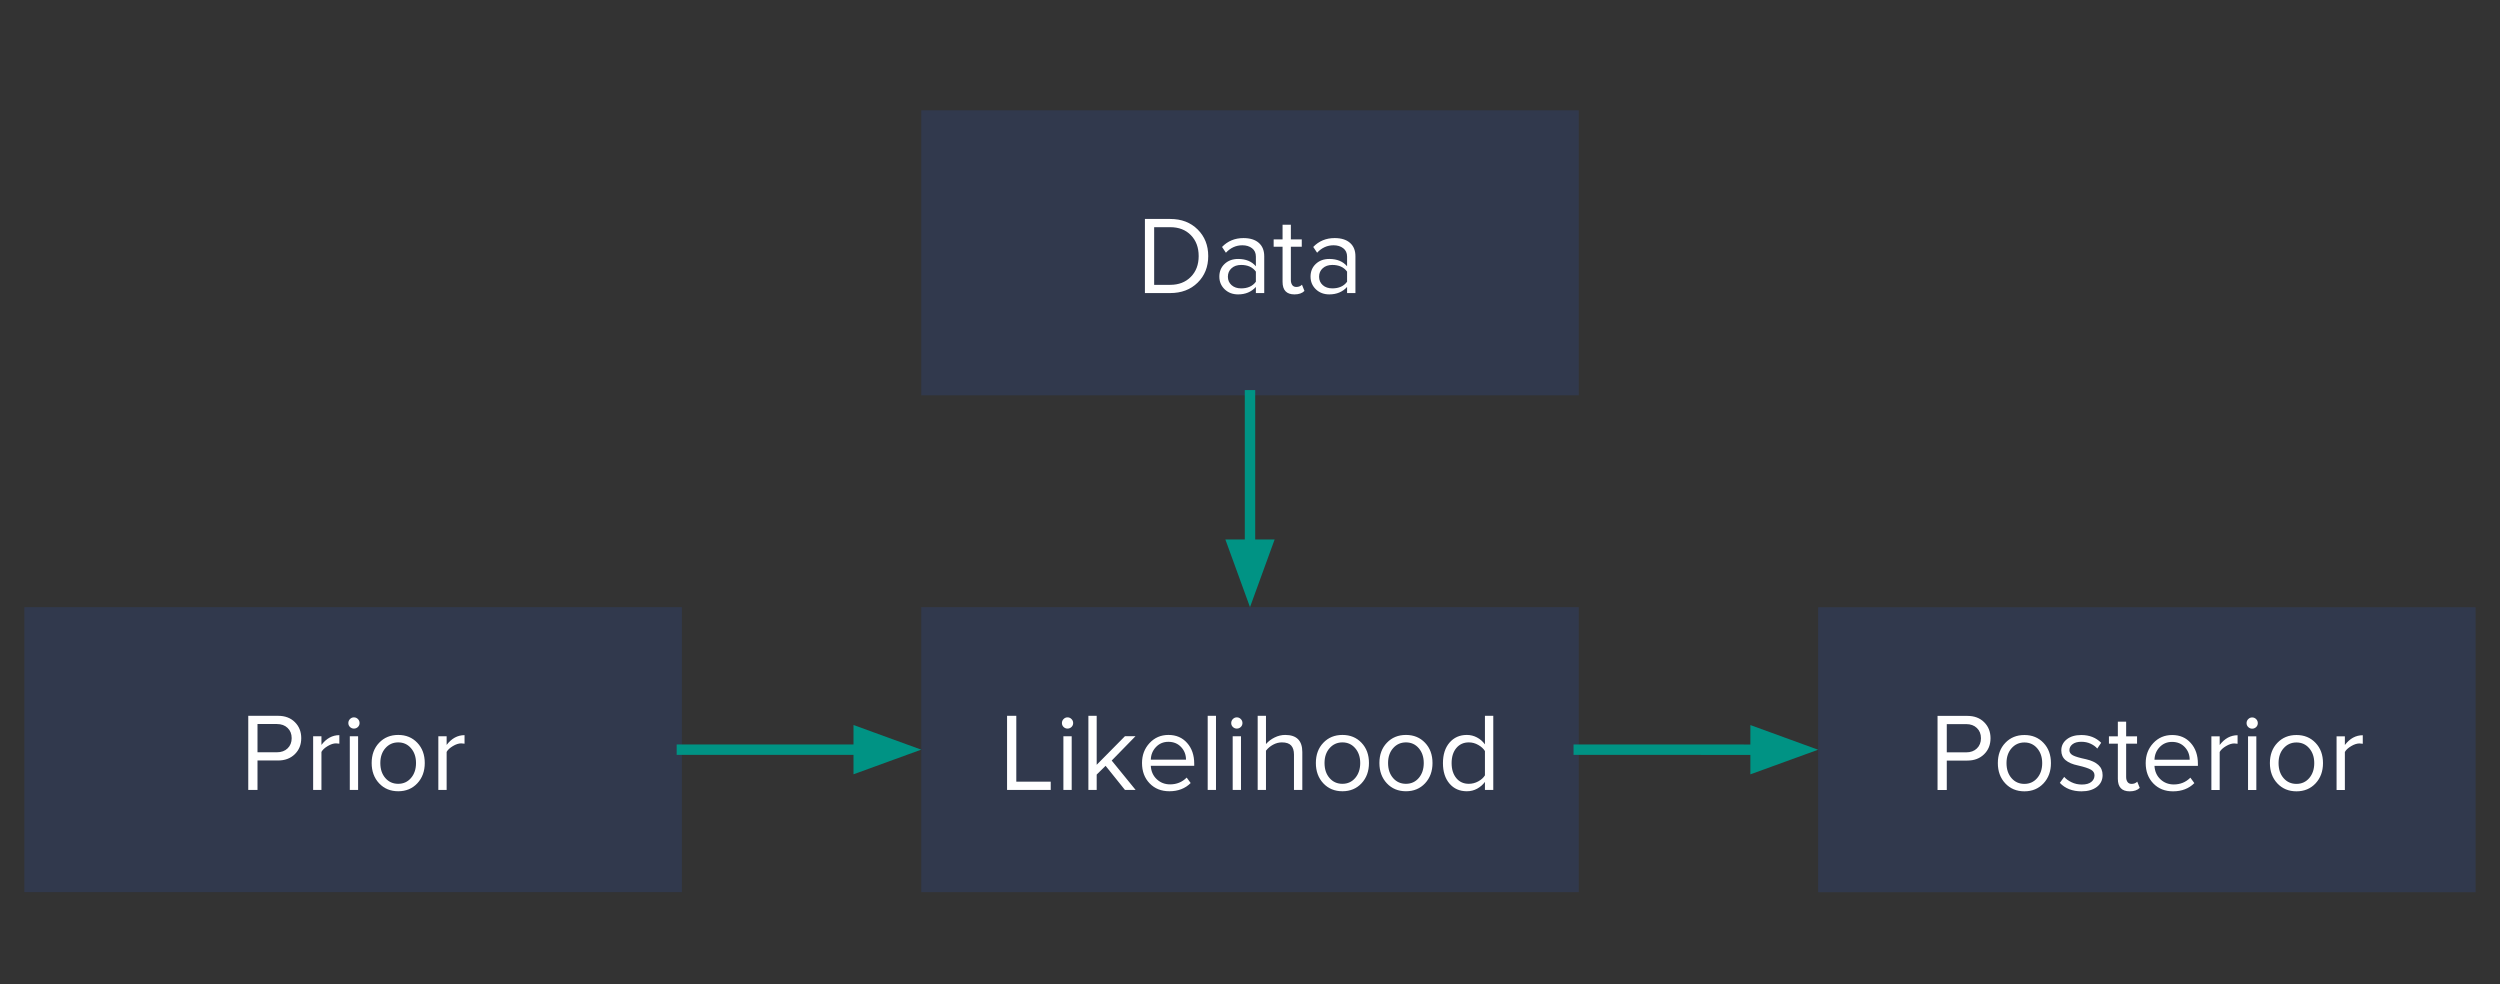 <svg version="1.1" viewBox="0.0 0.0 960.0 377.953" fill="none" stroke="none" stroke-linecap="square" stroke-miterlimit="10" xmlns:xlink="http://www.w3.org/1999/xlink" xmlns="http://www.w3.org/2000/svg"><rect x="0.0" y="0.0" width="960.0" height="377.953" fill="#333333" stroke="none"/><clipPath id="p.0"><path d="m0 0l960.0 0l0 377.953l-960.0 0l0 -377.953z" clip-rule="nonzero"/></clipPath><g clip-path="url(#p.0)"><path fill="#ffffff" fill-opacity="0.0" d="m0 0l960.0 0l0 377.953l-960.0 0z" fill-rule="evenodd"/><path fill="#31394d" d="m9.359 233.149l252.482 0l0 109.435l-252.482 0z" fill-rule="evenodd"/><path fill="#ffffff" d="m95.333 303.326l0 -28.453l11.438 0q4.047 0 6.469 2.438q2.438 2.422 2.438 6.141q0 3.75 -2.484 6.172q-2.469 2.406 -6.422 2.406l-7.891 0l0 11.297l-3.547 0zm11.0 -14.453q2.562 0 4.109 -1.5q1.562 -1.5 1.562 -3.922q0 -2.438 -1.562 -3.922q-1.547 -1.5 -4.109 -1.5l-7.453 0l0 10.844l7.453 0zm13.914 14.453l0 -20.609l3.188 0l0 3.328q2.859 -3.75 6.875 -3.75l0 3.281l-1.281 -0.125q-1.453 0 -3.203 1.047q-1.75 1.047 -2.391 2.234l0 14.594l-3.188 0zm15.655 -23.547q-0.859 0 -1.5 -0.609q-0.641 -0.625 -0.641 -1.516q0 -0.906 0.641 -1.547q0.641 -0.641 1.5 -0.641q0.891 0 1.531 0.641q0.641 0.641 0.641 1.547q0 0.891 -0.641 1.516q-0.641 0.609 -1.531 0.609zm-1.578 23.547l0 -20.609l3.188 0l0 20.609l-3.188 0zm18.598 0.516q-4.484 0 -7.344 -3.047q-2.859 -3.062 -2.859 -7.797q0 -4.766 2.859 -7.766q2.859 -3.016 7.344 -3.016q4.469 0 7.328 3.016q2.859 3.0 2.859 7.766q0 4.734 -2.859 7.797q-2.859 3.047 -7.328 3.047zm0 -2.859q2.984 0 4.906 -2.234q1.922 -2.25 1.922 -5.75q0 -3.453 -1.922 -5.688q-1.922 -2.234 -4.906 -2.234q-2.984 0 -4.938 2.219q-1.938 2.203 -1.938 5.703q0 3.547 1.922 5.766q1.922 2.219 4.953 2.219zm15.399 2.344l0 -20.609l3.188 0l0 3.328q2.859 -3.75 6.875 -3.75l0 3.281l-1.281 -0.125q-1.453 0 -3.203 1.047q-1.75 1.047 -2.391 2.234l0 14.594l-3.188 0z" fill-rule="nonzero"/><path fill="#31394d" d="m353.759 233.148l252.482 0l0 109.435l-252.482 0z" fill-rule="evenodd"/><path fill="#ffffff" d="m386.712 303.326l0 -28.453l3.547 0l0 25.297l13.219 0l0 3.156l-16.766 0zm23.208 -23.547q-0.859 0 -1.5 -0.609q-0.641 -0.625 -0.641 -1.516q0 -0.906 0.641 -1.547q0.641 -0.641 1.5 -0.641q0.891 0 1.531 0.641q0.641 0.641 0.641 1.547q0 0.891 -0.641 1.516q-0.641 0.609 -1.531 0.609zm-1.578 23.547l0 -20.609l3.188 0l0 20.609l-3.188 0zm23.629 0l-7.422 -9.25l-3.422 3.359l0 5.891l-3.188 0l0 -28.453l3.188 0l0 18.812l10.844 -10.969l4.047 0l-9.125 9.344l9.172 11.266l-4.094 0zm17.063 0.516q-4.656 0 -7.578 -3.031q-2.922 -3.031 -2.922 -7.812q0 -4.562 2.906 -7.672q2.906 -3.109 7.25 -3.109q4.438 0 7.156 3.078q2.734 3.062 2.734 7.969l0 0.812l-16.672 0q0.172 3.156 2.281 5.141q2.109 1.984 5.141 1.984q3.75 0 6.359 -2.609l1.531 2.094q-3.156 3.156 -8.188 3.156zm6.391 -12.125q0 -2.844 -1.875 -4.844q-1.875 -2.016 -4.906 -2.016q-2.859 0 -4.766 2.016q-1.891 2.0 -1.969 4.844l13.516 0zm8.328 11.609l0 -28.453l3.188 0l0 28.453l-3.188 0zm11.176 -23.547q-0.859 0 -1.5 -0.609q-0.641 -0.625 -0.641 -1.516q0 -0.906 0.641 -1.547q0.641 -0.641 1.5 -0.641q0.891 0 1.531 0.641q0.641 0.641 0.641 1.547q0 0.891 -0.641 1.516q-0.641 0.609 -1.531 0.609zm-1.578 23.547l0 -20.609l3.188 0l0 20.609l-3.188 0zm23.535 0l0 -13.562q0 -2.312 -1.094 -3.5q-1.078 -1.188 -3.547 -1.188q-1.75 0 -3.391 0.891q-1.641 0.891 -2.719 2.297l0 15.062l-3.188 0l0 -28.453l3.188 0l0 10.844q1.375 -1.578 3.328 -2.531q1.969 -0.969 4.062 -0.969q6.562 0 6.562 6.562l0 14.547l-3.203 0zm18.609 0.516q-4.484 0 -7.344 -3.047q-2.859 -3.062 -2.859 -7.797q0 -4.766 2.859 -7.766q2.859 -3.016 7.344 -3.016q4.469 0 7.328 3.016q2.859 3.0 2.859 7.766q0 4.734 -2.859 7.797q-2.859 3.047 -7.328 3.047zm0 -2.859q2.984 0 4.906 -2.234q1.922 -2.25 1.922 -5.75q0 -3.453 -1.922 -5.688q-1.922 -2.234 -4.906 -2.234q-2.984 0 -4.938 2.219q-1.938 2.203 -1.938 5.703q0 3.547 1.922 5.766q1.922 2.219 4.953 2.219zm24.399 2.859q-4.484 0 -7.344 -3.047q-2.859 -3.062 -2.859 -7.797q0 -4.766 2.859 -7.766q2.859 -3.016 7.344 -3.016q4.469 0 7.328 3.016q2.859 3.0 2.859 7.766q0 4.734 -2.859 7.797q-2.859 3.047 -7.328 3.047zm0 -2.859q2.984 0 4.906 -2.234q1.922 -2.25 1.922 -5.75q0 -3.453 -1.922 -5.688q-1.922 -2.234 -4.906 -2.234q-2.984 0 -4.938 2.219q-1.938 2.203 -1.938 5.703q0 3.547 1.922 5.766q1.922 2.219 4.953 2.219zm30.321 2.344l0 -3.078q-1.141 1.578 -2.969 2.594q-1.812 1.0 -3.984 1.0q-4.141 0 -6.656 -2.938q-2.516 -2.953 -2.516 -7.859q0 -4.953 2.531 -7.891q2.547 -2.938 6.641 -2.938q2.094 0 3.906 0.969q1.812 0.953 3.047 2.656l0 -10.969l3.203 0l0 28.453l-3.203 0zm-6.188 -2.344q1.922 0 3.625 -0.938q1.719 -0.938 2.562 -2.312l0 -9.328q-0.844 -1.375 -2.562 -2.344q-1.703 -0.984 -3.625 -0.984q-2.984 0 -4.797 2.172q-1.812 2.172 -1.812 5.797q0 3.547 1.797 5.75q1.797 2.188 4.812 2.188z" fill-rule="nonzero"/><path fill="#31394d" d="m698.159 233.177l252.482 0l0 109.435l-252.482 0z" fill-rule="evenodd"/><path fill="#ffffff" d="m744.016 303.355l0 -28.453l11.438 0q4.047 0 6.469 2.438q2.438 2.422 2.438 6.141q0 3.75 -2.484 6.172q-2.469 2.406 -6.422 2.406l-7.891 0l0 11.297l-3.547 0zm11.0 -14.453q2.562 0 4.109 -1.5q1.562 -1.5 1.562 -3.922q0 -2.438 -1.562 -3.922q-1.547 -1.5 -4.109 -1.5l-7.453 0l0 10.844l7.453 0zm22.359 14.969q-4.484 0 -7.344 -3.047q-2.859 -3.062 -2.859 -7.797q0 -4.766 2.859 -7.766q2.859 -3.016 7.344 -3.016q4.469 0 7.328 3.016q2.859 3.0 2.859 7.766q0 4.734 -2.859 7.797q-2.859 3.047 -7.328 3.047zm0 -2.859q2.984 0 4.906 -2.234q1.922 -2.25 1.922 -5.75q0 -3.453 -1.922 -5.688q-1.922 -2.234 -4.906 -2.234q-2.984 0 -4.938 2.219q-1.938 2.203 -1.938 5.703q0 3.547 1.922 5.766q1.922 2.219 4.953 2.219zm21.915 2.859q-5.234 0 -8.312 -3.25l1.672 -2.297q1.016 1.188 2.828 2.062q1.812 0.875 3.953 0.875q2.391 0 3.625 -1.0q1.234 -1.0 1.234 -2.531q0 -1.375 -1.344 -2.156q-1.344 -0.797 -5.016 -1.641q-3.109 -0.641 -4.75 -2.031q-1.641 -1.391 -1.641 -3.734q0 -2.594 2.078 -4.25q2.094 -1.672 5.594 -1.672q4.656 0 7.641 2.984l-1.5 2.219q-0.938 -1.109 -2.547 -1.859q-1.594 -0.75 -3.594 -0.75q-2.141 0 -3.359 0.938q-1.203 0.938 -1.203 2.312q0 1.234 1.359 1.969q1.375 0.719 5.031 1.484q3.125 0.719 4.734 2.203q1.625 1.469 1.625 3.891q0 2.859 -2.219 4.547q-2.219 1.688 -5.891 1.688zm18.523 0q-4.562 0 -4.562 -4.828l0 -13.469l-3.422 0l0 -2.828l3.422 0l0 -5.625l3.188 0l0 5.625l4.188 0l0 2.828l-4.188 0l0 12.797q0 1.141 0.516 1.891q0.516 0.75 1.578 0.75q1.328 0 2.172 -0.859l0.953 2.391q-1.328 1.328 -3.844 1.328zm16.635 0q-4.656 0 -7.578 -3.031q-2.922 -3.031 -2.922 -7.812q0 -4.562 2.906 -7.672q2.906 -3.109 7.25 -3.109q4.438 0 7.156 3.078q2.734 3.062 2.734 7.969l0 0.812l-16.672 0q0.172 3.156 2.281 5.141q2.109 1.984 5.141 1.984q3.75 0 6.359 -2.609l1.531 2.094q-3.156 3.156 -8.188 3.156zm6.391 -12.125q0 -2.844 -1.875 -4.844q-1.875 -2.016 -4.906 -2.016q-2.859 0 -4.766 2.016q-1.891 2.0 -1.969 4.844l13.516 0zm8.328 11.609l0 -20.609l3.188 0l0 3.328q2.859 -3.75 6.875 -3.75l0 3.281l-1.281 -0.125q-1.453 0 -3.203 1.047q-1.75 1.047 -2.391 2.234l0 14.594l-3.188 0zm15.655 -23.547q-0.859 0 -1.5 -0.609q-0.641 -0.625 -0.641 -1.516q0 -0.906 0.641 -1.547q0.641 -0.641 1.5 -0.641q0.891 0 1.531 0.641q0.641 0.641 0.641 1.547q0 0.891 -0.641 1.516q-0.641 0.609 -1.531 0.609zm-1.578 23.547l0 -20.609l3.188 0l0 20.609l-3.188 0zm18.598 0.516q-4.484 0 -7.344 -3.047q-2.859 -3.062 -2.859 -7.797q0 -4.766 2.859 -7.766q2.859 -3.016 7.344 -3.016q4.469 0 7.328 3.016q2.859 3.0 2.859 7.766q0 4.734 -2.859 7.797q-2.859 3.047 -7.328 3.047zm0 -2.859q2.984 0 4.906 -2.234q1.922 -2.25 1.922 -5.75q0 -3.453 -1.922 -5.688q-1.922 -2.234 -4.906 -2.234q-2.984 0 -4.938 2.219q-1.938 2.203 -1.938 5.703q0 3.547 1.922 5.766q1.922 2.219 4.953 2.219zm15.399 2.344l0 -20.609l3.188 0l0 3.328q2.859 -3.75 6.875 -3.75l0 3.281l-1.281 -0.125q-1.453 0 -3.203 1.047q-1.75 1.047 -2.391 2.234l0 14.594l-3.188 0z" fill-rule="nonzero"/><path fill="#31394d" d="m353.759 42.357l252.482 0l0 109.435l-252.482 0z" fill-rule="evenodd"/><path fill="#ffffff" d="m439.648 112.535l0 -28.453l9.719 0q6.484 0 10.531 4.031q4.062 4.031 4.062 10.219q0 6.219 -4.078 10.219q-4.062 3.984 -10.516 3.984l-9.719 0zm9.719 -3.156q4.875 0 7.891 -3.047q3.031 -3.047 3.031 -8.0q0 -4.953 -2.984 -8.016q-2.984 -3.078 -7.938 -3.078l-6.172 0l0 22.141l6.172 0zm32.891 3.156l0 -2.344q-2.594 2.859 -6.828 2.859q-3.109 0 -5.156 -1.953q-2.047 -1.969 -2.047 -4.875q0 -2.984 2.016 -4.875q2.031 -1.906 5.188 -1.906q4.438 0 6.828 2.812l0 -3.703q0 -2.094 -1.469 -3.219q-1.469 -1.141 -3.734 -1.141q-3.625 0 -6.312 2.859l-1.484 -2.219q3.281 -3.406 8.219 -3.406q3.797 0 5.891 1.828q2.094 1.828 2.094 5.125l0 14.156l-3.203 0zm-5.672 -1.797q3.797 0 5.672 -2.547l0 -3.891q-1.875 -2.562 -5.672 -2.562q-2.266 0 -3.672 1.266q-1.406 1.25 -1.406 3.266q0 1.953 1.406 3.219q1.406 1.25 3.672 1.25zm20.48 2.312q-4.562 0 -4.562 -4.828l0 -13.469l-3.422 0l0 -2.828l3.422 0l0 -5.625l3.188 0l0 5.625l4.188 0l0 2.828l-4.188 0l0 12.797q0 1.141 0.516 1.891q0.516 0.75 1.578 0.75q1.328 0 2.172 -0.859l0.953 2.391q-1.328 1.328 -3.844 1.328zm20.213 -0.516l0 -2.344q-2.594 2.859 -6.828 2.859q-3.109 0 -5.156 -1.953q-2.047 -1.969 -2.047 -4.875q0 -2.984 2.016 -4.875q2.031 -1.906 5.188 -1.906q4.438 0 6.828 2.812l0 -3.703q0 -2.094 -1.469 -3.219q-1.469 -1.141 -3.734 -1.141q-3.625 0 -6.312 2.859l-1.484 -2.219q3.281 -3.406 8.219 -3.406q3.797 0 5.891 1.828q2.094 1.828 2.094 5.125l0 14.156l-3.203 0zm-5.672 -1.797q3.797 0 5.672 -2.547l0 -3.891q-1.875 -2.562 -5.672 -2.562q-2.266 0 -3.672 1.266q-1.406 1.25 -1.406 3.266q0 1.953 1.406 3.219q1.406 1.25 3.672 1.25z" fill-rule="nonzero"/><path fill="#000000" fill-opacity="0.0" d="m261.841 287.866l91.905 0" fill-rule="evenodd"/><path stroke="#009384" stroke-width="4.0" stroke-linejoin="round" stroke-linecap="butt" d="m261.841 287.866l67.905 0" fill-rule="evenodd"/><path fill="#009384" stroke="#009384" stroke-width="4.0" stroke-linecap="butt" d="m329.746 294.473l18.152 -6.607l-18.152 -6.607z" fill-rule="evenodd"/><path fill="#000000" fill-opacity="0.0" d="m606.241 287.866l91.906 0.031" fill-rule="evenodd"/><path stroke="#009384" stroke-width="4.0" stroke-linejoin="round" stroke-linecap="butt" d="m606.241 287.866l67.906 0.023" fill-rule="evenodd"/><path fill="#009384" stroke="#009384" stroke-width="4.0" stroke-linecap="butt" d="m674.144 294.496l18.155 -6.601l-18.15 -6.613z" fill-rule="evenodd"/><path fill="#000000" fill-opacity="0.0" d="m480.0 151.793l0 81.354" fill-rule="evenodd"/><path stroke="#009384" stroke-width="4.0" stroke-linejoin="round" stroke-linecap="butt" d="m480.0 151.793l0 57.354" fill-rule="evenodd"/><path fill="#009384" stroke="#009384" stroke-width="4.0" stroke-linecap="butt" d="m473.393 209.147l6.607 18.152l6.607 -18.152z" fill-rule="evenodd"/></g></svg>